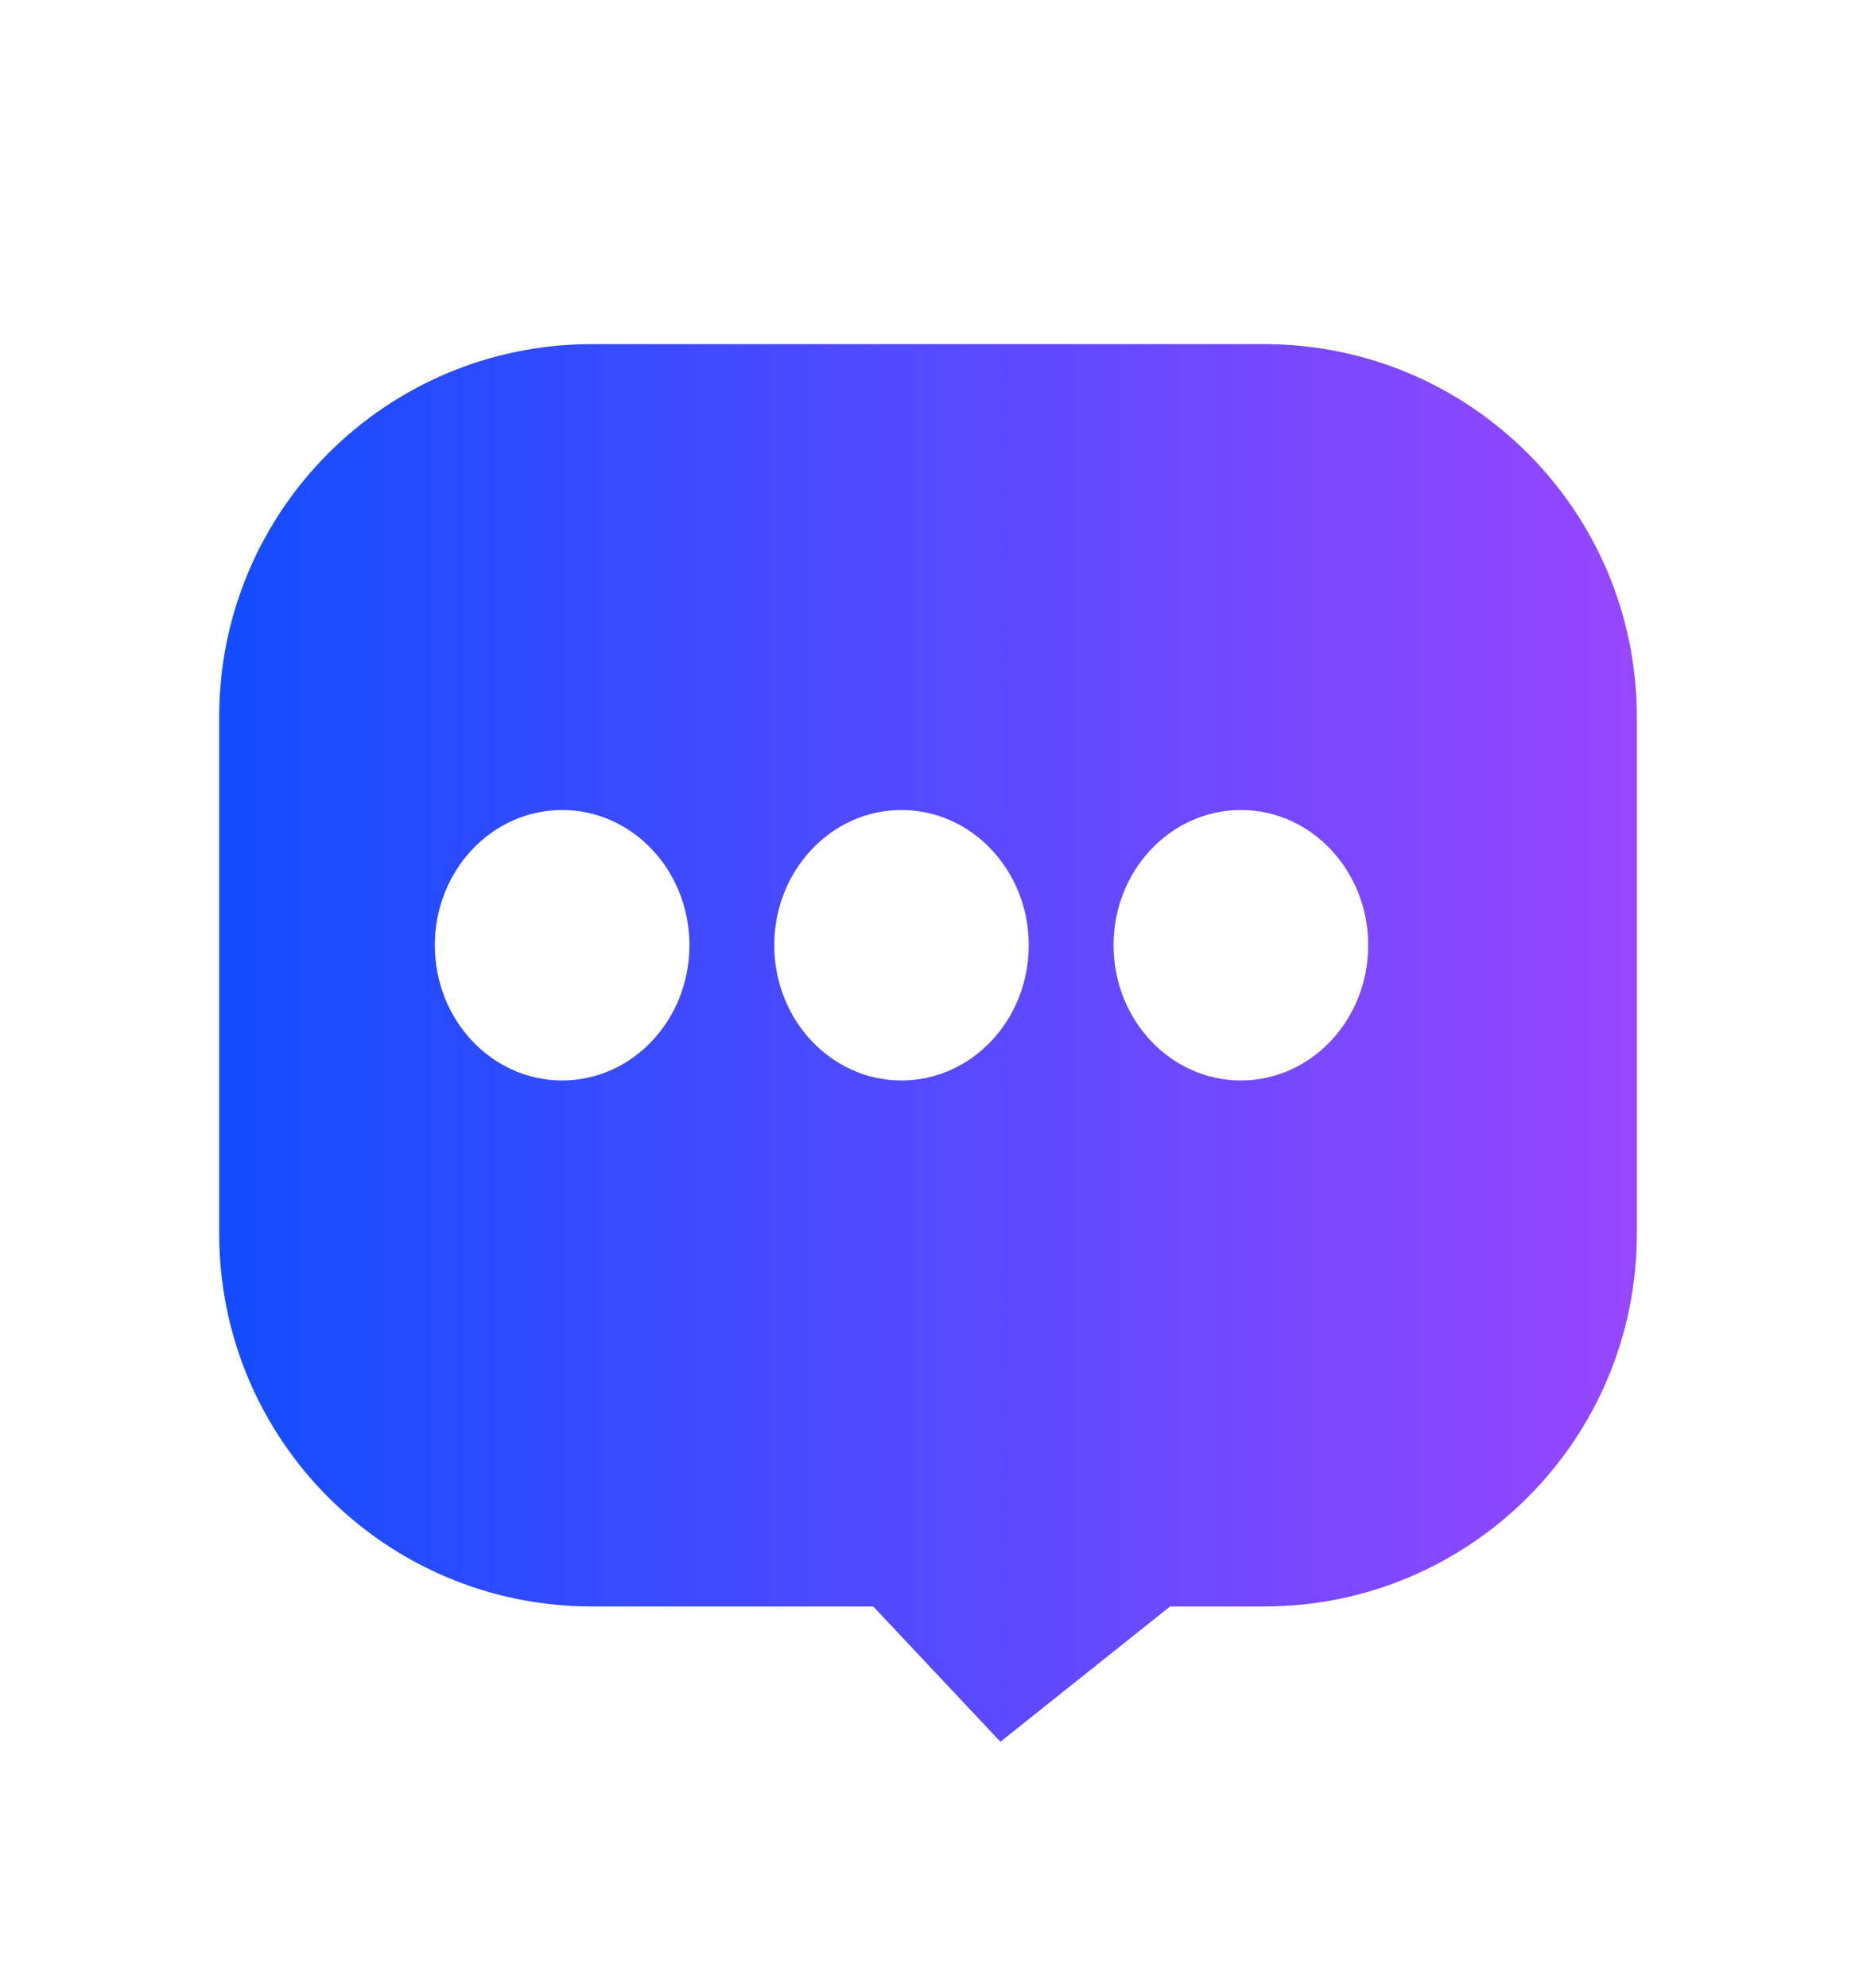 <svg width="15" height="16" viewBox="0 0 15 16" fill="none" xmlns="http://www.w3.org/2000/svg">
<g id="Frame">
<path id="Subtract" fill-rule="evenodd" clip-rule="evenodd" d="M4.765 2.77C3.108 2.77 1.765 4.113 1.765 5.77V9.931C1.765 11.588 3.108 12.931 4.765 12.931H7.031L8.055 14.02L9.421 12.931H10.179C11.836 12.931 13.179 11.588 13.179 9.931V5.77C13.179 4.113 11.836 2.77 10.179 2.77H4.765ZM5.551 7.608C5.551 8.21 5.092 8.697 4.526 8.697C3.96 8.697 3.501 8.21 3.501 7.608C3.501 7.007 3.96 6.52 4.526 6.52C5.092 6.52 5.551 7.007 5.551 7.608ZM8.283 7.608C8.283 8.21 7.824 8.697 7.258 8.697C6.693 8.697 6.234 8.21 6.234 7.608C6.234 7.007 6.693 6.52 7.258 6.52C7.824 6.52 8.283 7.007 8.283 7.608ZM9.991 8.697C10.557 8.697 11.016 8.21 11.016 7.608C11.016 7.007 10.557 6.52 9.991 6.52C9.425 6.52 8.966 7.007 8.966 7.608C8.966 8.21 9.425 8.697 9.991 8.697Z" fill="url(#paint0_linear_7657_2483)"/>
</g>
<defs>
<linearGradient id="paint0_linear_7657_2483" x1="1.765" y1="6.605" x2="13.179" y2="6.605" gradientUnits="userSpaceOnUse">
<stop stop-color="#134CFF"/>
<stop offset="1" stop-color="#9747FF"/>
</linearGradient>
</defs>
</svg>
